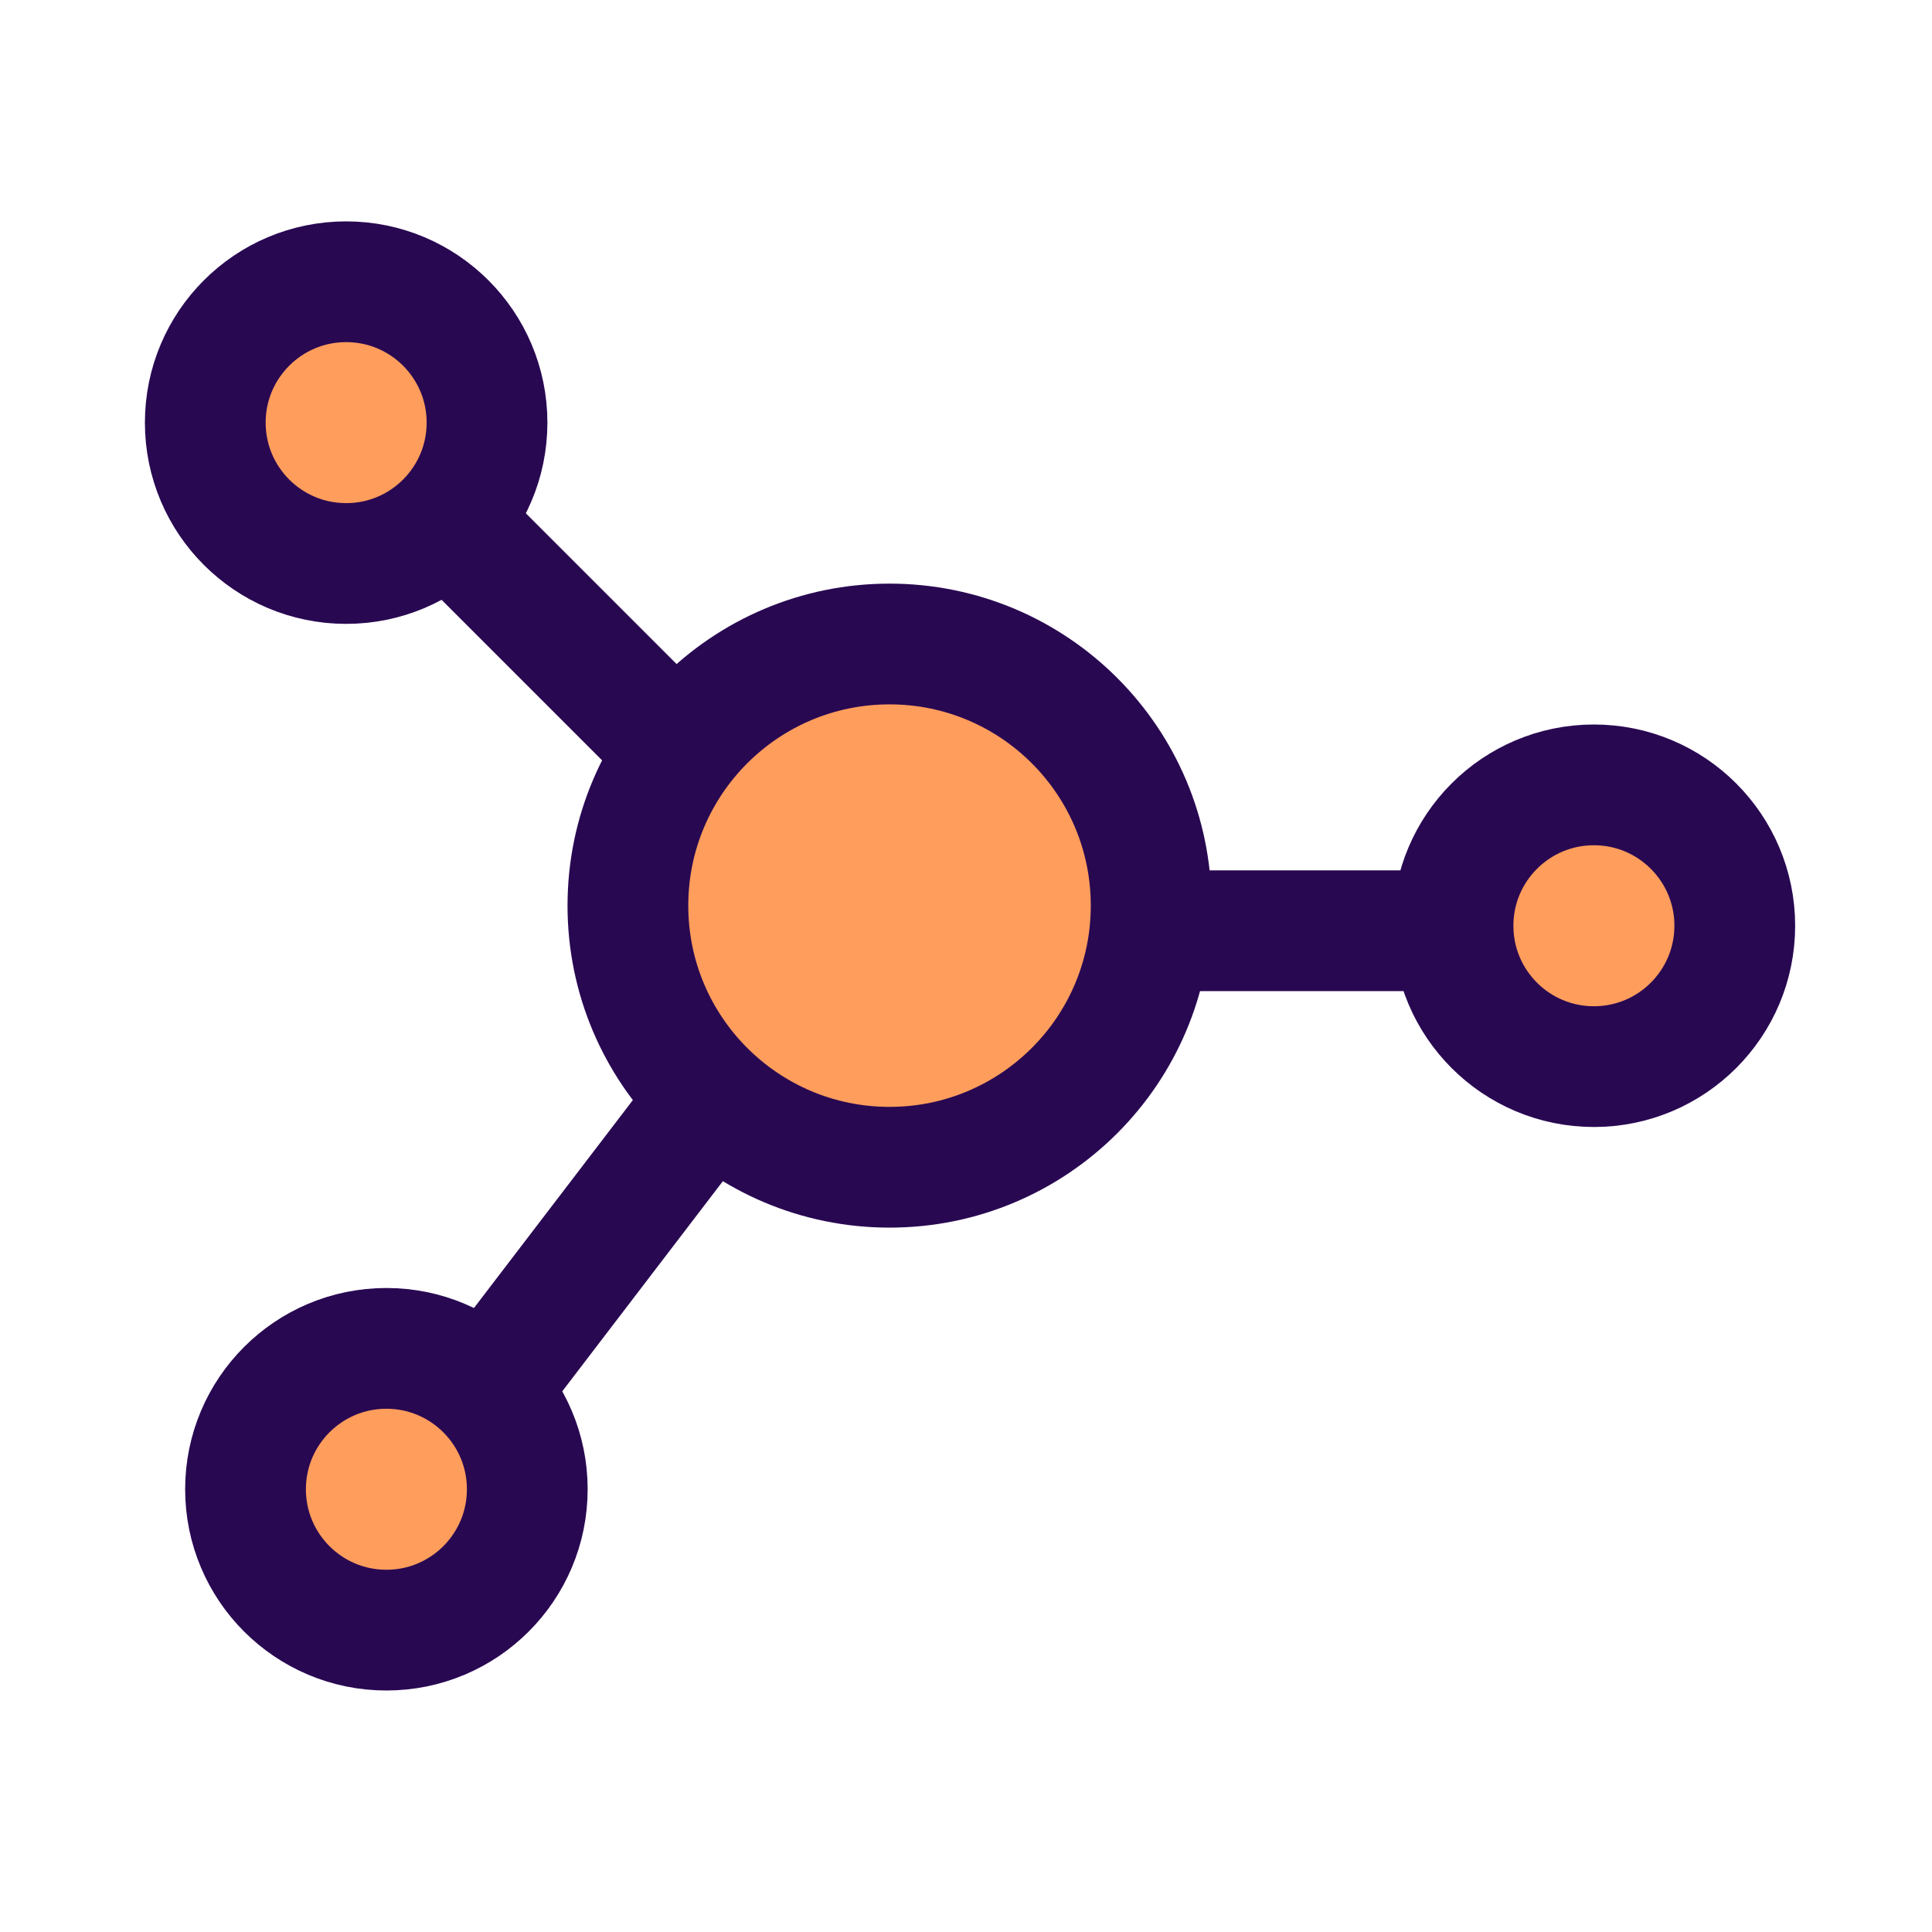<svg width="24" height="24" viewBox="0 0 24 24" fill="none" xmlns="http://www.w3.org/2000/svg">
<circle cx="11.05" cy="11.25" r="3.25" fill="#FF9D5C" stroke="#290852" stroke-width="1.5"/>
<circle cx="4.3" cy="5.25" r="1.75" fill="#FF9D5C" stroke="#290852" stroke-width="1.5"/>
<circle cx="4.8" cy="18.5" r="1.75" fill="#FF9D5C" stroke="#290852" stroke-width="1.5"/>
<circle cx="19.8" cy="11.5" r="1.75" fill="#FF9D5C" stroke="#290852" stroke-width="1.5"/>
<path d="M5.175 6.08L8.175 9.08" stroke="#290852" stroke-width="1.5"/>
<path d="M8.55 14L5.989 17.351" stroke="#290852" stroke-width="1.5"/>
<path d="M18.3 11.562H14.175" stroke="#290852" stroke-width="1.5"/>
</svg>
